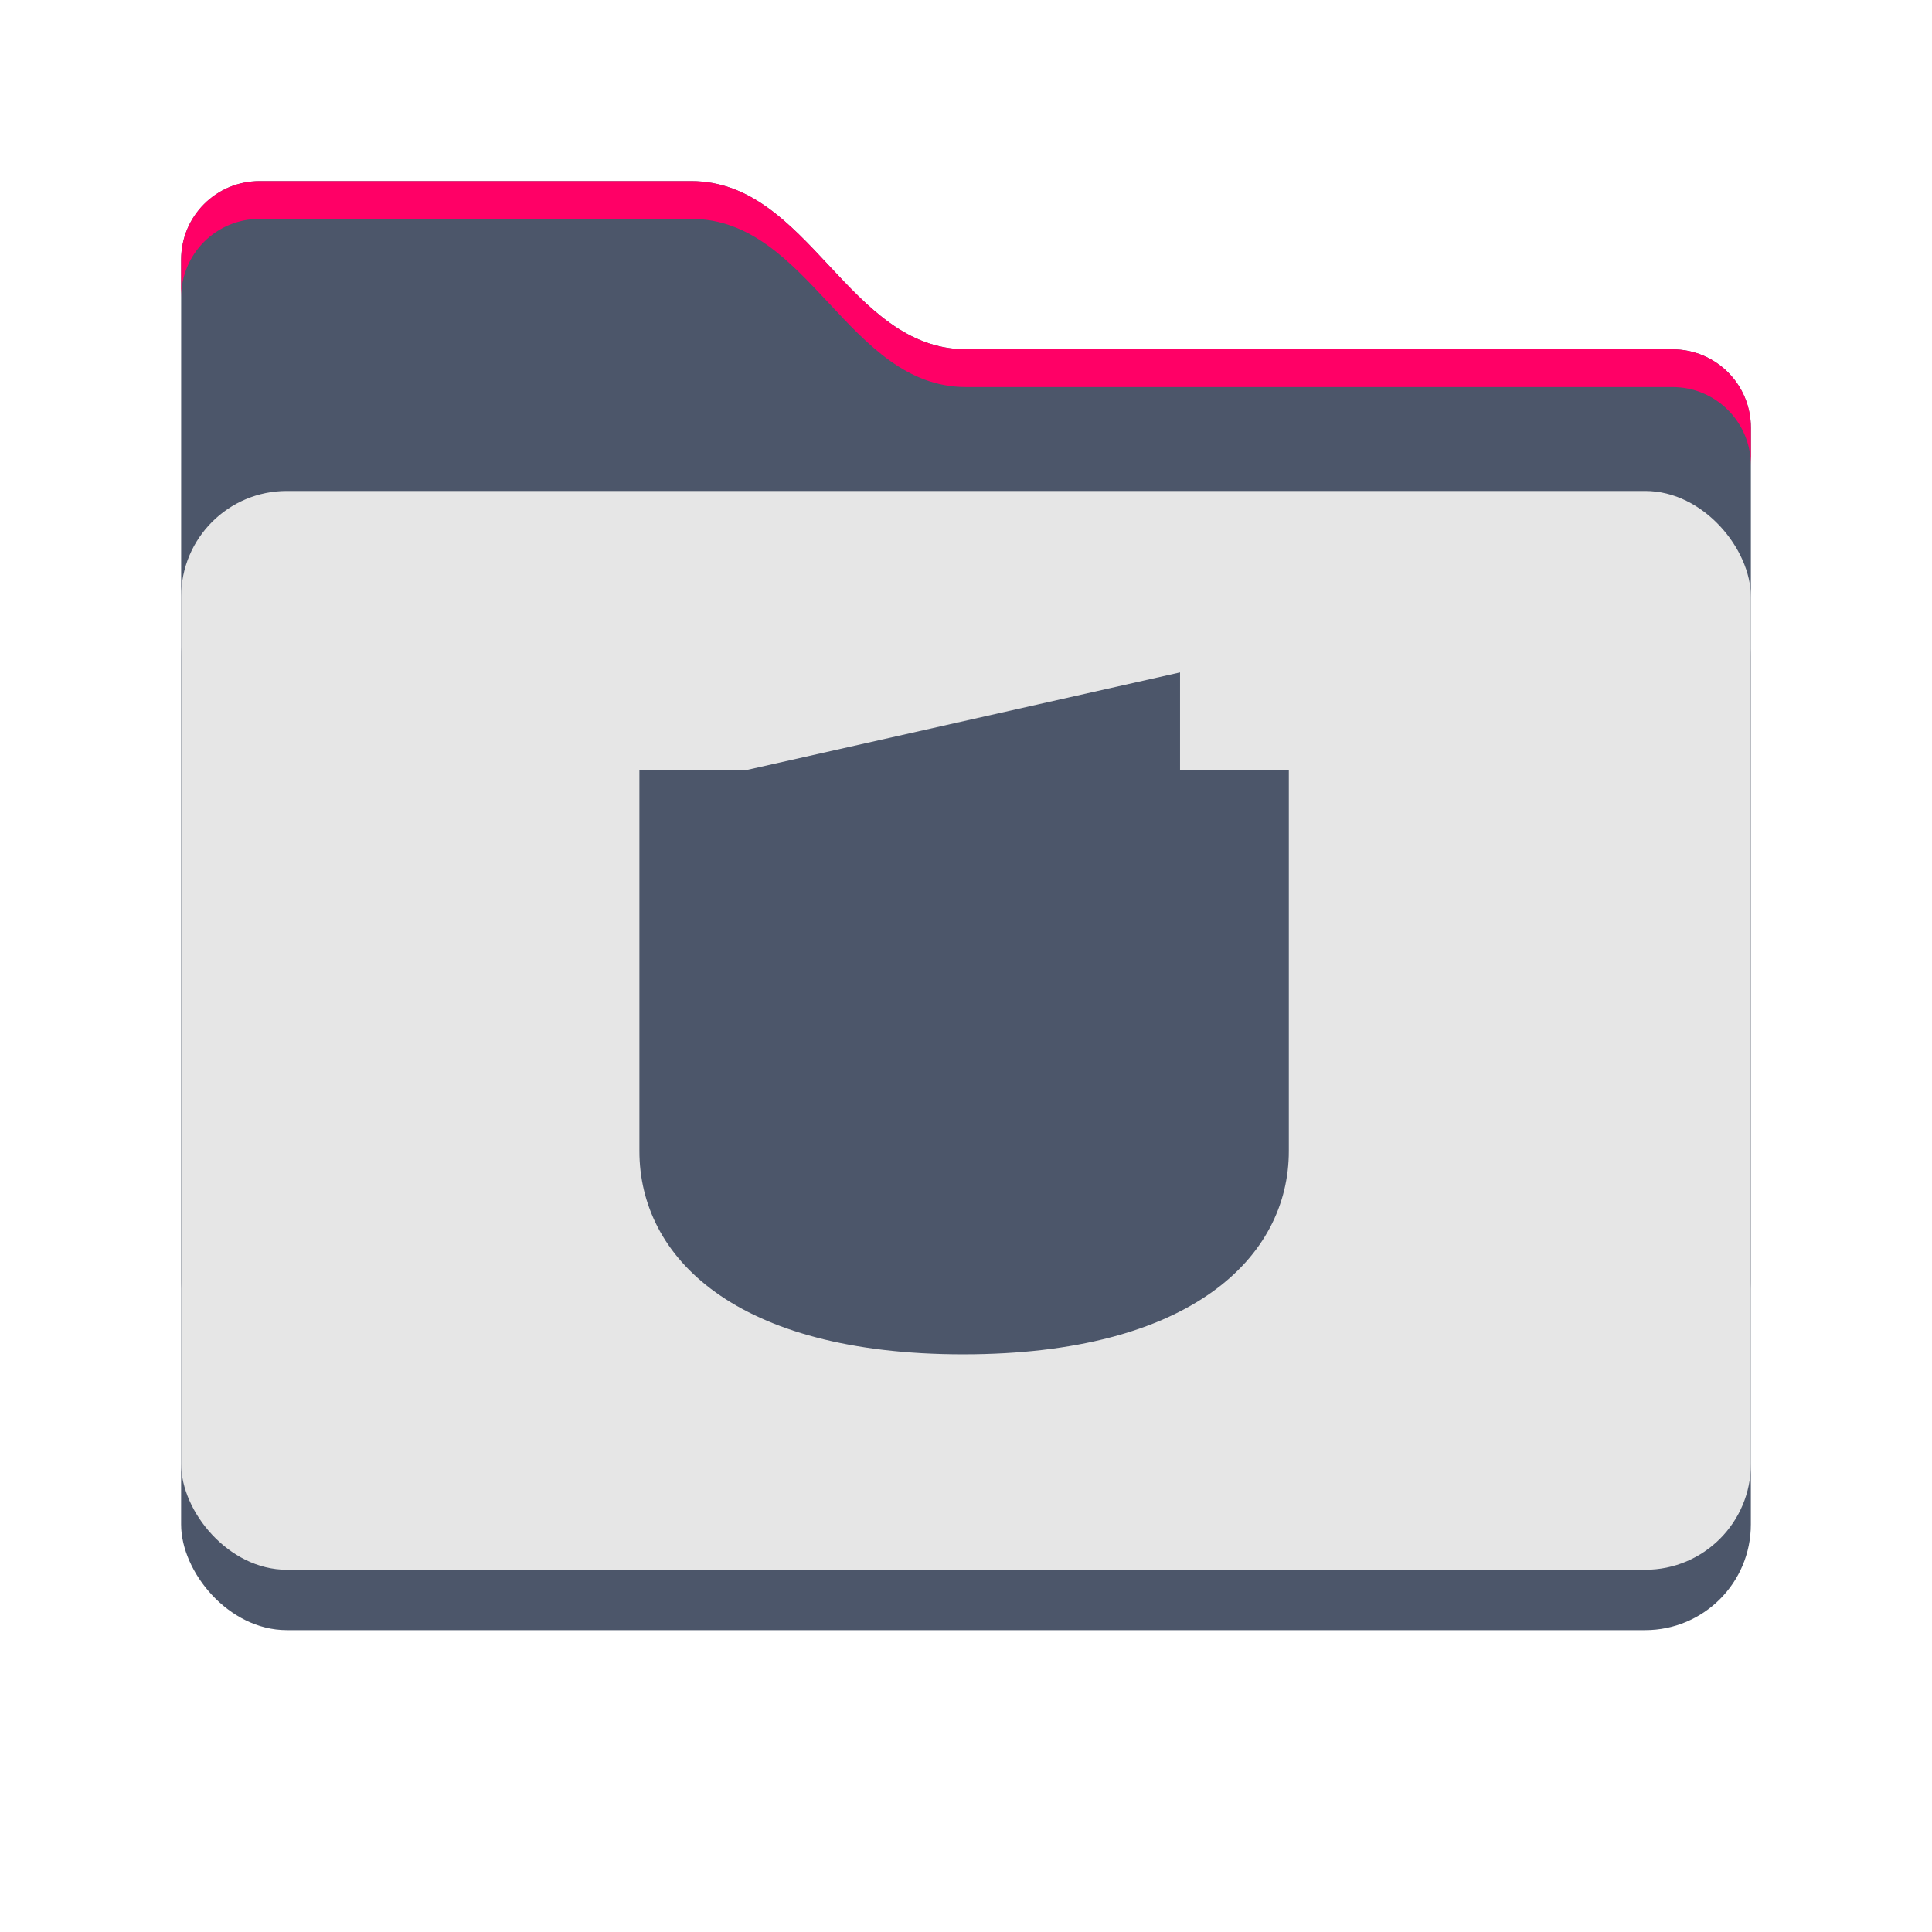 <?xml version="1.0" encoding="UTF-8" standalone="no"?>
<!-- Created with Inkscape (http://www.inkscape.org/) -->

<svg
   width="512"
   height="512"
   viewBox="0 0 135.467 135.467"
   version="1.1"
   id="svg5"
   inkscape:version="1.2.2 (b0a8486541, 2022-12-01)"
   sodipodi:docname="folder_icon.svg"
   xml:space="preserve"
   xmlns:inkscape="http://www.inkscape.org/namespaces/inkscape"
   xmlns:sodipodi="http://sodipodi.sourceforge.net/DTD/sodipodi-0.dtd"
   xmlns="http://www.w3.org/2000/svg"
   xmlns:svg="http://www.w3.org/2000/svg"><sodipodi:namedview
     id="namedview7"
     pagecolor="#ffffff"
     bordercolor="#eeeeee"
     borderopacity="1"
     inkscape:showpageshadow="false"
     inkscape:pageopacity="0"
     inkscape:pagecheckerboard="true"
     inkscape:deskcolor="#505050"
     inkscape:document-units="px"
     showgrid="false"
     inkscape:zoom="1.1076164"
     inkscape:cx="214.42441"
     inkscape:cy="219.39003"
     inkscape:window-width="1920"
     inkscape:window-height="1011"
     inkscape:window-x="0"
     inkscape:window-y="32"
     inkscape:window-maximized="1"
     inkscape:current-layer="svg5"
     showguides="true"><sodipodi:guide
       position="-450.633,122.767"
       orientation="0,-1"
       id="guide477"
       inkscape:locked="false" /><sodipodi:guide
       position="-450.633,135.467"
       orientation="1,0"
       id="guide479"
       inkscape:locked="false" /><sodipodi:guide
       position="-340.567,135.467"
       orientation="1,0"
       id="guide483"
       inkscape:locked="false" /><sodipodi:guide
       position="-353.267,135.467"
       orientation="1,0"
       id="guide1039"
       inkscape:locked="false" /><sodipodi:guide
       position="-437.933,135.467"
       orientation="1,0"
       id="guide1043"
       inkscape:locked="false" /><sodipodi:guide
       position="-437.933,110.067"
       orientation="0,-1"
       id="guide1047"
       inkscape:locked="false" /><sodipodi:guide
       position="-444.283,122.767"
       orientation="1,0"
       id="guide1051"
       inkscape:locked="false" /><sodipodi:guide
       position="-437.933,103.717"
       orientation="0,-1"
       id="guide1055"
       inkscape:locked="false" /><sodipodi:guide
       position="-346.917,103.717"
       orientation="1,0"
       id="guide1059"
       inkscape:locked="false" /><sodipodi:guide
       position="-363.461,40.217"
       orientation="0,-1"
       id="guide1176"
       inkscape:locked="false" /><sodipodi:guide
       position="-346.873,46.567"
       orientation="0,-1"
       id="guide1180"
       inkscape:locked="false" /><sodipodi:guide
       position="-327.773,12.7"
       orientation="0,-1"
       id="guide1893"
       inkscape:locked="false" /><sodipodi:guide
       position="-327.773,25.4"
       orientation="0,-1"
       id="guide1895"
       inkscape:locked="false" /><sodipodi:guide
       position="-340.567,75.595"
       orientation="0,-1"
       id="guide1947"
       inkscape:locked="false" /><sodipodi:guide
       position="-353.267,100.995"
       orientation="0,-1"
       id="guide2016"
       inkscape:locked="false" /><sodipodi:guide
       position="-365.967,88.295"
       orientation="0,-1"
       id="guide2018"
       inkscape:locked="false" /><sodipodi:guide
       position="-353.267,50.195"
       orientation="0,-1"
       id="guide2022"
       inkscape:locked="false" /><sodipodi:guide
       position="-353.267,62.895"
       orientation="0,-1"
       id="guide2024"
       inkscape:locked="false" /><sodipodi:guide
       position="-378.667,100.995"
       orientation="1,0"
       id="guide2026"
       inkscape:locked="false" /><sodipodi:guide
       position="-412.533,92.486"
       orientation="1,0"
       id="guide2030"
       inkscape:locked="false" /><sodipodi:guide
       position="-378.667,91.097"
       orientation="1,0"
       id="guide2032"
       inkscape:locked="false" /><sodipodi:guide
       position="-332.866,19.05"
       orientation="0,-1"
       id="guide2649"
       inkscape:locked="false" /><sodipodi:guide
       position="-132.767,135.467"
       orientation="1,0"
       id="guide2776"
       inkscape:locked="false" /></sodipodi:namedview><defs
     id="defs2"><inkscape:path-effect
       effect="fillet_chamfer"
       id="path-effect7710"
       is_visible="true"
       lpeversion="1"
       satellites_param="F,0,0,1,0,0,0,1 @ F,0,0,1,0,0,0,1 @ F,0,0,1,0,0,0,1 @ F,0,0,1,0,0,0,1 @ F,0,0,1,0,0,0,1 @ F,0,0,1,0,0,0,1 @ F,0,0,1,0,0,0,1 @ F,0,0,1,0,0,0,1 @ F,0,0,1,0,0,0,1 @ F,0,0,1,0,0,0,1 @ F,0,0,1,0,0,0,1 @ F,0,0,1,0,0,0,1 @ F,0,0,1,0,0,0,1 @ F,0,0,1,0,0,0,1 @ F,0,0,1,0,0,0,1 @ F,0,0,1,0,0,0,1 @ F,0,0,1,0,0,0,1 @ F,0,0,1,0,0,0,1 @ F,0,0,1,0,0,0,1 @ F,0,0,1,0,0,0,1 @ F,0,0,1,0,0,0,1 @ F,0,0,1,0,0,0,1 @ F,0,0,1,0,0,0,1 @ F,0,0,1,0,0,0,1 @ F,0,0,1,0,0,0,1 @ F,0,0,1,0,0,0,1 | F,0,0,1,0,0,0,1 @ F,0,0,1,0,0,0,1 @ F,0,0,1,0,0,0,1 @ F,0,0,1,0,0,0,1 @ F,0,0,1,0,0,0,1 @ F,0,0,1,0,0,0,1 @ F,0,0,1,0,0,0,1 @ F,0,0,1,0,0,0,1 @ F,0,0,1,0,0,0,1"
       unit="px"
       method="bezier"
       mode="F"
       radius="26"
       chamfer_steps="4"
       flexible="true"
       use_knot_distance="false"
       apply_no_radius="true"
       apply_with_radius="true"
       only_selected="true"
       hide_knots="false"
       nodesatellites_param="F,0,0,1,0,0,0,1 @ F,0,0,1,0,0,0,1 @ F,0,0,1,0,0,0,1 @ F,0,0,1,0,0,0,1 @ F,0,0,1,0,0,0,1 @ F,0,0,1,0,0,0,1 @ F,0,0,1,0,0,0,1 @ F,0,0,1,0,0,0,1 @ F,0,0,1,0,0,0,1 @ F,0,0,1,0,0,0,1 @ F,0,0,1,0,0,0,1 @ F,0,0,1,0,0,0,1 @ F,0,0,1,0,0,0,1 @ F,0,0,1,0,0,0,1 @ F,0,0,1,0,0,0,1 @ F,0,0,1,0,0,0,1 @ F,0,0,1,0,0,0,1 @ F,0,0,1,0,0,0,1 @ F,0,0,1,0,0,0,1 @ F,0,0,1,0,0,0,1 @ F,0,0,1,0,0,0,1 @ F,0,0,1,0,0,0,1 @ F,0,0,1,0,0,0,1 @ F,0,0,1,0,0,0,1 @ F,0,0,1,0,0,0,1 @ F,0,0,1,0,0,0,1 | F,0,0,1,0,0,0,1 @ F,0,0,1,0,0,0,1 @ F,0,0,1,0,0,0,1 @ F,0,0,1,0,0,0,1 @ F,0,0,1,0,0,0,1 @ F,0,0,1,0,0,0,1 @ F,0,0,1,0,0,0,1 @ F,0,0,1,0,0,0,1 @ F,0,0,1,0,0,0,1" /><inkscape:path-effect
       effect="fillet_chamfer"
       id="path-effect7591"
       is_visible="true"
       lpeversion="1"
       satellites_param="F,0,0,1,0,0,0,1 @ F,0,0,1,0,0,0,1 @ F,0,0,1,0,0,0,1 @ F,0,0,1,0,0,0,1 @ F,0,0,1,0,0,0,1 @ F,0,0,1,0,0,0,1 @ F,0,0,1,0,0,0,1 @ F,0,0,1,0,0,0,1 @ F,0,0,1,0,0,0,1 @ F,0,0,1,0,0,0,1 @ F,0,0,1,0,0,0,1 @ F,0,0,1,0,0,0,1 @ F,0,0,1,0,0,0,1 @ F,0,0,1,0,0,0,1 @ F,0,0,1,0,0,0,1 @ F,0,0,1,0,0,0,1 @ F,0,0,1,0,0,0,1 @ F,0,0,1,0,0,0,1 @ F,0,0,1,0,0,0,1 @ F,0,0,1,0,0,0,1 @ F,0,0,1,0,0,0,1 @ F,0,0,1,0,0,0,1 @ F,0,0,1,0,0,0,1 @ F,0,0,1,0,0,0,1 @ F,0,0,1,0,0,0,1 @ F,0,0,1,0,0,0,1 | F,0,0,1,0,0,0,1 @ F,0,0,1,0,0,0,1 @ F,0,0,1,0,0,0,1 @ F,0,0,1,0,0,0,1 @ F,0,0,1,0,0,0,1 @ F,0,0,1,0,0,0,1 @ F,0,0,1,0,0,0,1 @ F,0,0,1,0,0,0,1 @ F,0,0,1,0,0,0,1"
       unit="px"
       method="bezier"
       mode="F"
       radius="0"
       chamfer_steps="20"
       flexible="false"
       use_knot_distance="true"
       apply_no_radius="true"
       apply_with_radius="true"
       only_selected="true"
       hide_knots="false"
       nodesatellites_param="F,0,0,1,0,0,0,1 @ F,0,0,1,0,0,0,1 @ F,0,0,1,0,0,0,1 @ F,0,0,1,0,0,0,1 @ F,0,0,1,0,0,0,1 @ F,0,0,1,0,0,0,1 @ F,0,0,1,0,0,0,1 @ F,0,0,1,0,0,0,1 @ F,0,0,1,0,0,0,1 @ F,0,0,1,0,0,0,1 @ F,0,0,1,0,0,0,1 @ F,0,0,1,0,0,0,1 @ F,0,0,1,0,0,0,1 @ F,0,0,1,0,0,0,1 @ F,0,0,1,0,0,0,1 @ F,0,0,1,0,0,0,1 @ F,0,0,1,0,0,0,1 @ F,0,0,1,0,0,0,1 @ F,0,0,1,0,0,0,1 @ F,0,0,1,0,0,0,1 @ F,0,0,1,0,0,0,1 @ F,0,0,1,0,0,0,1 @ F,0,0,1,0,0,0,1 @ F,0,0,1,0,0,0,1 @ F,0,0,1,0,0,0,1 @ F,0,0,1,0,0,0,1 | F,0,0,1,0,0,0,1 @ F,0,0,1,0,0,0,1 @ F,0,0,1,0,0,0,1 @ F,0,0,1,0,0,0,1 @ F,0,0,1,0,0,0,1 @ F,0,0,1,0,0,0,1 @ F,0,0,1,0,0,0,1 @ F,0,0,1,0,0,0,1 @ F,0,0,1,0,0,0,1" /><rect
       x="1433.467"
       y="579.12"
       width="121.165"
       height="678.677"
       id="rect44280" /></defs><path
     style="fill:#4c566a;fill-opacity:1;stroke-width:0.265"
     d="m 12.701,89.747 c 0,3.048 2.454,5.503 5.503,5.503 h 99.06 c 3.048,0 5.503,-2.455 5.503,-5.503 V 29.996 c 0,-3.048 -2.455,-5.503 -5.503,-5.503 H 67.735 c -8.255,0 -11.007,-11.793 -19.262,-11.793 h -30.268 c -3.049,0 -5.503,2.454 -5.503,5.503"
     id="path4025" /><rect
     style="fill:#4c566a;fill-opacity:1;stroke-width:0.265"
     width="110.067"
     height="75.642"
     x="12.699"
     y="38.658"
     rx="7.408"
     ry="7.408"
     id="rect4027" /><rect
     style="fill:#e6e6e6;stroke-width:0.265"
     width="110.067"
     height="75.642"
     x="12.701"
     y="34.425"
     rx="7.408"
     ry="7.408"
     id="rect4029" /><path
     id="path4033"
     style="fill:#ff0066;fill-opacity:1;stroke-width:0.265"
     d="m 18.205,12.7 c -3.049,0 -5.504,2.455 -5.504,5.504 v 2.646 c 0,-3.049 2.455,-5.504 5.504,-5.504 h 30.268 c 8.255,0 11.007,11.793 19.262,11.793 h 49.53 c 3.048,0 5.504,2.455 5.504,5.503 v -2.646 c 0,-3.048 -2.455,-5.503 -5.504,-5.503 H 67.735 c -8.255,0 -11.007,-11.793 -19.262,-11.793 z" /><g
     id="g3502"
     transform="matrix(0.051,0,0,0.051,37.573,42.028)"
     style="stroke-width:19.521"><rect
       style="display:none;fill:#eceff4;fill-opacity:1;stroke:none;stroke-width:5.165;stroke-linecap:round;stroke-dasharray:none"
       id="rect5222"
       width="1142.858"
       height="1142.857"
       x="1.733"
       y="-2.27"
       sodipodi:insensitive="true" /><path
       id="path955"
       style="fill:#4c566a;fill-opacity:1;stroke:none;stroke-width:5.165;stroke-dasharray:none"
       d="M 885.662,100.409 290.738,234.338 H 142.359 v 163.378 360.804 c 0,145.46 131.346,279.39 445.137,279.39 313.792,0 447.72,-133.93 447.72,-279.39 V 397.716 234.338 H 885.662 Z"
       sodipodi:nodetypes="ccccszccccc" /></g></svg>
